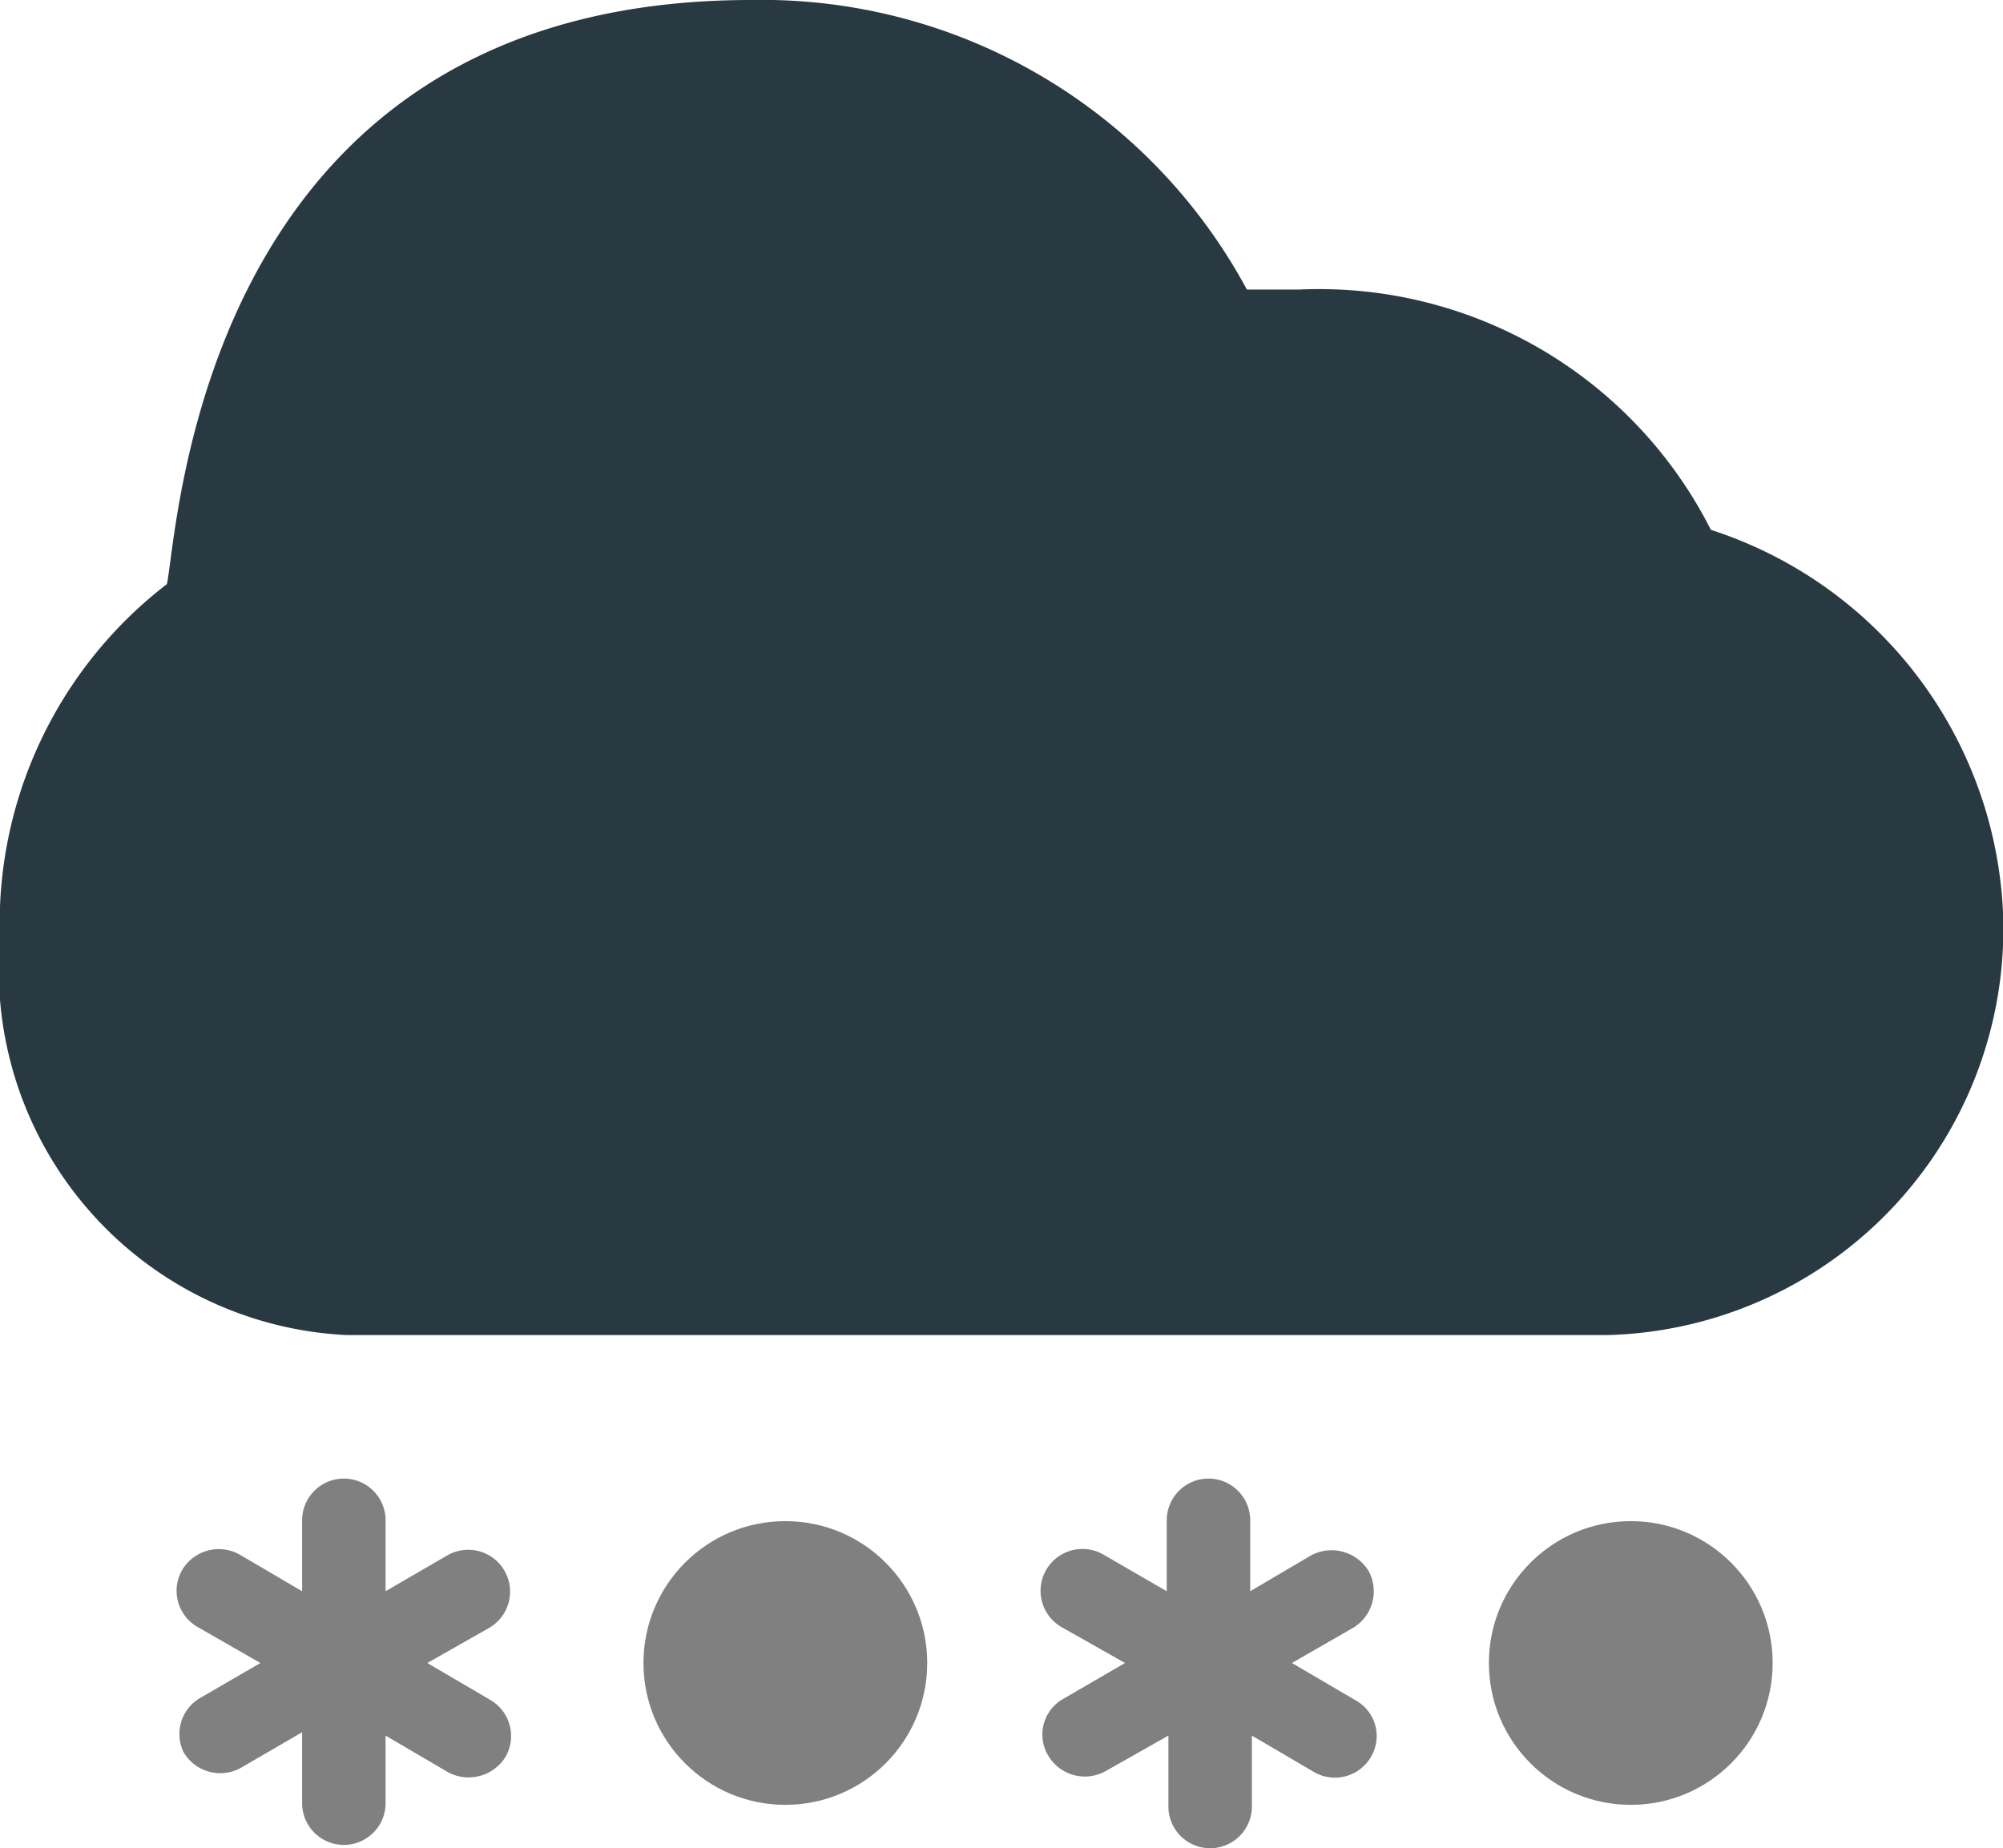 <svg xmlns="http://www.w3.org/2000/svg" viewBox="0 0 24 22.15"><defs><style>.cls-1{fill:gray;}.cls-2{fill:#283941;}</style></defs><g id="Layer_2" data-name="Layer 2"><g id="Layer_1-2" data-name="Layer 1"><path class="cls-1" d="M5.87,20.37l-.75-.44.74-.42a.5.5,0,0,0-.5-.87l-.74.43v-.85a.5.5,0,0,0-.5-.5.5.5,0,0,0-.5.5v.85l-.75-.44a.51.51,0,0,0-.69.19.5.5,0,0,0,.19.68l.75.43-.74.43A.5.5,0,0,0,2.2,21a.51.51,0,0,0,.68.19l.74-.43v.85a.5.5,0,0,0,.5.5.5.5,0,0,0,.5-.5V20.8l.75.44a.52.52,0,0,0,.69-.19A.5.5,0,0,0,5.87,20.37Z"/><path class="cls-1" d="M16.23,20.37l-.75-.44.73-.42a.51.51,0,0,0,.19-.68.52.52,0,0,0-.69-.19l-.73.43v-.85a.5.5,0,0,0-.5-.5.5.5,0,0,0-.5.5v.85l-.76-.44a.5.5,0,0,0-.5.87l.76.43-.74.43a.49.49,0,0,0-.18.68.51.51,0,0,0,.68.19L14,20.8v.85a.5.5,0,0,0,.5.5.5.5,0,0,0,.5-.5V20.8l.75.44a.5.5,0,0,0,.68-.19A.49.49,0,0,0,16.23,20.37Z"/><path class="cls-2" d="M9,0C2.4,0,2.14,6.34,2,7a5.13,5.13,0,0,0-2,4.27A4.38,4.38,0,0,0,4.15,16H19.26A4.87,4.87,0,0,0,24,10.93a5.06,5.06,0,0,0-3.5-4.58,5.26,5.26,0,0,0-4.93-2.88c-.22,0-.42,0-.63,0A6.6,6.6,0,0,0,9,0Z"/><circle class="cls-1" cx="9.41" cy="19.93" r="1.7"/><circle class="cls-1" cx="19.54" cy="19.93" r="1.7"/></g></g></svg>